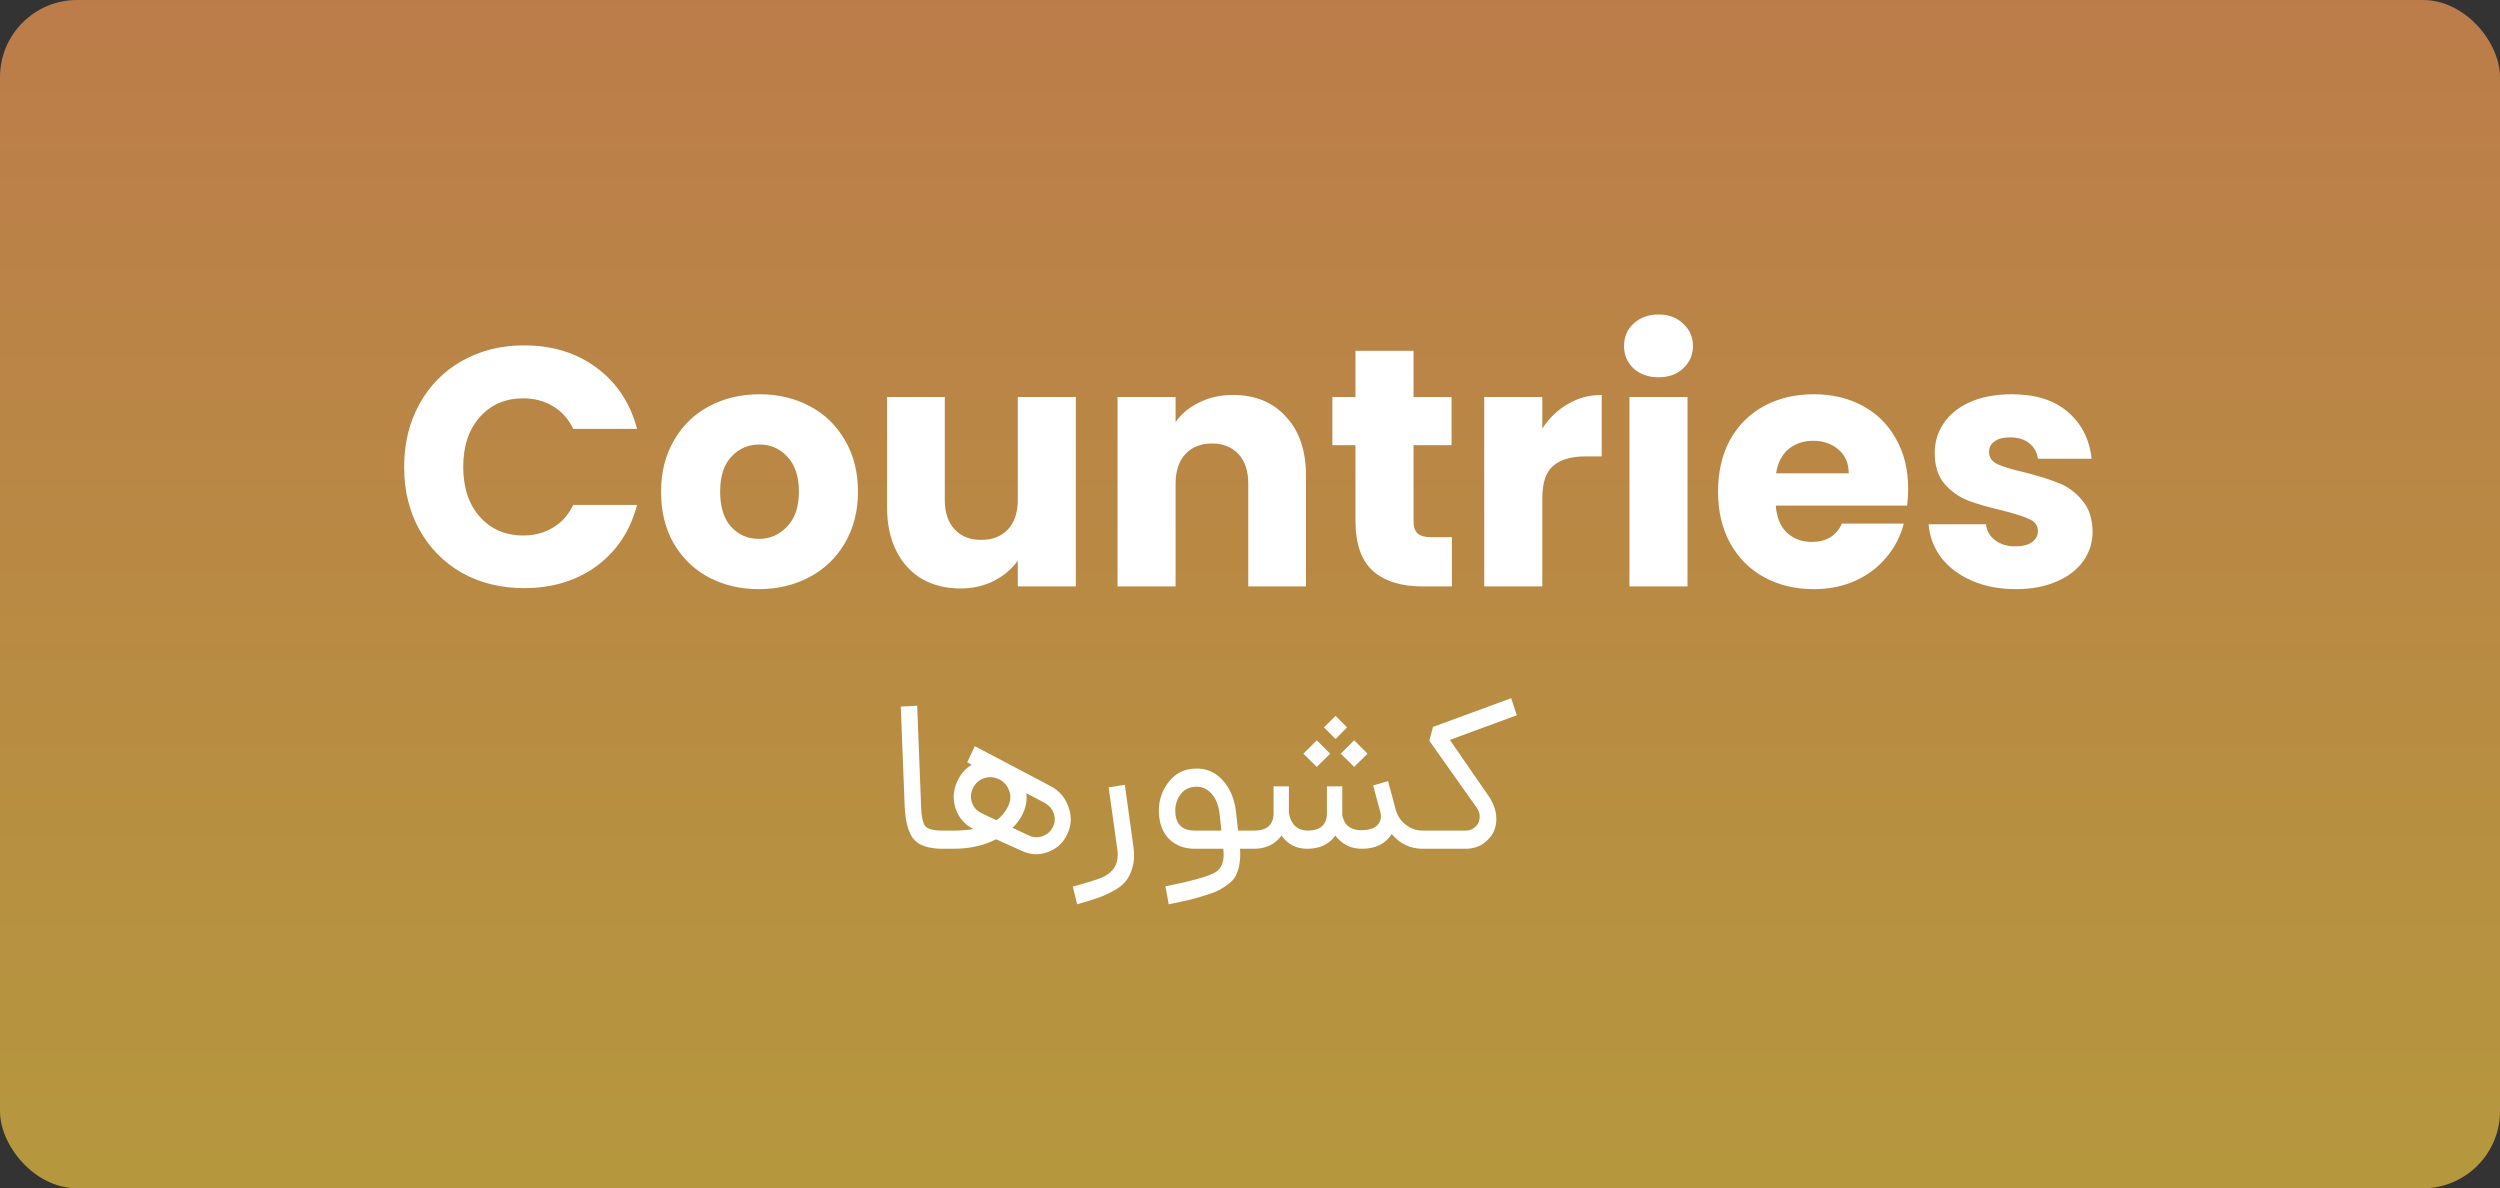 <svg width="162" height="77" viewBox="0 0 162 77" fill="none" xmlns="http://www.w3.org/2000/svg">
<rect x="0" y="0" width="162" height="77" fill="#333333" stroke="none"/>
<rect opacity="0.8" width="162" height="77" rx="5" fill="url(#paint0_linear_520_783)"/>
<path d="M26.189 30.256C26.189 28.731 26.519 27.374 27.179 26.186C27.839 24.983 28.756 24.052 29.929 23.392C31.117 22.717 32.459 22.38 33.955 22.38C35.788 22.38 37.358 22.864 38.663 23.832C39.968 24.8 40.841 26.12 41.281 27.792H37.145C36.837 27.147 36.397 26.655 35.825 26.318C35.268 25.981 34.63 25.812 33.911 25.812C32.752 25.812 31.814 26.215 31.095 27.022C30.376 27.829 30.017 28.907 30.017 30.256C30.017 31.605 30.376 32.683 31.095 33.49C31.814 34.297 32.752 34.7 33.911 34.7C34.63 34.7 35.268 34.531 35.825 34.194C36.397 33.857 36.837 33.365 37.145 32.72H41.281C40.841 34.392 39.968 35.712 38.663 36.68C37.358 37.633 35.788 38.11 33.955 38.11C32.459 38.11 31.117 37.78 29.929 37.12C28.756 36.445 27.839 35.514 27.179 34.326C26.519 33.138 26.189 31.781 26.189 30.256ZM49.173 38.176C47.97 38.176 46.885 37.919 45.917 37.406C44.963 36.893 44.208 36.159 43.651 35.206C43.108 34.253 42.837 33.138 42.837 31.862C42.837 30.601 43.115 29.493 43.673 28.54C44.23 27.572 44.993 26.831 45.961 26.318C46.929 25.805 48.014 25.548 49.217 25.548C50.419 25.548 51.505 25.805 52.473 26.318C53.441 26.831 54.203 27.572 54.761 28.54C55.318 29.493 55.597 30.601 55.597 31.862C55.597 33.123 55.311 34.238 54.739 35.206C54.181 36.159 53.411 36.893 52.429 37.406C51.461 37.919 50.375 38.176 49.173 38.176ZM49.173 34.92C49.891 34.92 50.5 34.656 50.999 34.128C51.512 33.6 51.769 32.845 51.769 31.862C51.769 30.879 51.519 30.124 51.021 29.596C50.537 29.068 49.935 28.804 49.217 28.804C48.483 28.804 47.875 29.068 47.391 29.596C46.907 30.109 46.665 30.865 46.665 31.862C46.665 32.845 46.899 33.6 47.369 34.128C47.853 34.656 48.454 34.92 49.173 34.92ZM69.715 25.724V38H65.953V36.328C65.571 36.871 65.05 37.311 64.391 37.648C63.745 37.971 63.026 38.132 62.234 38.132C61.296 38.132 60.467 37.927 59.748 37.516C59.03 37.091 58.472 36.482 58.077 35.69C57.681 34.898 57.483 33.967 57.483 32.896V25.724H61.222V32.39C61.222 33.211 61.435 33.849 61.861 34.304C62.286 34.759 62.858 34.986 63.577 34.986C64.31 34.986 64.889 34.759 65.314 34.304C65.74 33.849 65.953 33.211 65.953 32.39V25.724H69.715ZM79.897 25.592C81.334 25.592 82.478 26.061 83.329 27C84.194 27.924 84.627 29.2 84.627 30.828V38H80.887V31.334C80.887 30.513 80.674 29.875 80.249 29.42C79.823 28.965 79.251 28.738 78.533 28.738C77.814 28.738 77.242 28.965 76.817 29.42C76.391 29.875 76.179 30.513 76.179 31.334V38H72.417V25.724H76.179V27.352C76.56 26.809 77.073 26.384 77.719 26.076C78.364 25.753 79.09 25.592 79.897 25.592ZM94.083 34.81V38H92.169C90.805 38 89.742 37.67 88.979 37.01C88.216 36.335 87.835 35.243 87.835 33.732V28.848H86.339V25.724H87.835V22.732H91.597V25.724H94.061V28.848H91.597V33.776C91.597 34.143 91.685 34.407 91.861 34.568C92.037 34.729 92.33 34.81 92.741 34.81H94.083ZM99.941 27.77C100.38 27.095 100.93 26.567 101.59 26.186C102.25 25.79 102.984 25.592 103.79 25.592V29.574H102.756C101.818 29.574 101.114 29.779 100.644 30.19C100.175 30.586 99.941 31.29 99.941 32.302V38H96.178V25.724H99.941V27.77ZM107.481 24.448C106.821 24.448 106.278 24.257 105.853 23.876C105.442 23.48 105.237 22.996 105.237 22.424C105.237 21.837 105.442 21.353 105.853 20.972C106.278 20.576 106.821 20.378 107.481 20.378C108.126 20.378 108.654 20.576 109.065 20.972C109.49 21.353 109.703 21.837 109.703 22.424C109.703 22.996 109.49 23.48 109.065 23.876C108.654 24.257 108.126 24.448 107.481 24.448ZM109.351 25.724V38H105.589V25.724H109.351ZM123.649 31.664C123.649 32.016 123.627 32.383 123.583 32.764H115.069C115.128 33.527 115.37 34.113 115.795 34.524C116.235 34.92 116.77 35.118 117.401 35.118C118.34 35.118 118.992 34.722 119.359 33.93H123.363C123.158 34.737 122.784 35.463 122.241 36.108C121.713 36.753 121.046 37.259 120.239 37.626C119.432 37.993 118.53 38.176 117.533 38.176C116.33 38.176 115.26 37.919 114.321 37.406C113.382 36.893 112.649 36.159 112.121 35.206C111.593 34.253 111.329 33.138 111.329 31.862C111.329 30.586 111.586 29.471 112.099 28.518C112.627 27.565 113.36 26.831 114.299 26.318C115.238 25.805 116.316 25.548 117.533 25.548C118.721 25.548 119.777 25.797 120.701 26.296C121.625 26.795 122.344 27.506 122.857 28.43C123.385 29.354 123.649 30.432 123.649 31.664ZM119.799 30.674C119.799 30.029 119.579 29.515 119.139 29.134C118.699 28.753 118.149 28.562 117.489 28.562C116.858 28.562 116.323 28.745 115.883 29.112C115.458 29.479 115.194 29.999 115.091 30.674H119.799ZM130.628 38.176C129.557 38.176 128.604 37.993 127.768 37.626C126.932 37.259 126.272 36.761 125.788 36.13C125.304 35.485 125.032 34.766 124.974 33.974H128.692C128.736 34.399 128.934 34.744 129.286 35.008C129.638 35.272 130.07 35.404 130.584 35.404C131.053 35.404 131.412 35.316 131.662 35.14C131.926 34.949 132.058 34.707 132.058 34.414C132.058 34.062 131.874 33.805 131.508 33.644C131.141 33.468 130.547 33.277 129.726 33.072C128.846 32.867 128.112 32.654 127.526 32.434C126.939 32.199 126.433 31.84 126.008 31.356C125.582 30.857 125.37 30.19 125.37 29.354C125.37 28.65 125.56 28.012 125.942 27.44C126.338 26.853 126.91 26.391 127.658 26.054C128.42 25.717 129.322 25.548 130.364 25.548C131.904 25.548 133.114 25.929 133.994 26.692C134.888 27.455 135.402 28.467 135.534 29.728H132.058C131.999 29.303 131.808 28.965 131.486 28.716C131.178 28.467 130.767 28.342 130.254 28.342C129.814 28.342 129.476 28.43 129.242 28.606C129.007 28.767 128.89 28.995 128.89 29.288C128.89 29.64 129.073 29.904 129.44 30.08C129.821 30.256 130.408 30.432 131.2 30.608C132.109 30.843 132.85 31.077 133.422 31.312C133.994 31.532 134.492 31.899 134.918 32.412C135.358 32.911 135.585 33.585 135.6 34.436C135.6 35.155 135.394 35.8 134.984 36.372C134.588 36.929 134.008 37.369 133.246 37.692C132.498 38.015 131.625 38.176 130.628 38.176Z" fill="white"/>
<path d="M61.086 55C60.2 55 59.579 54.799 59.224 54.398C58.87 53.987 58.669 53.264 58.622 52.228L58.37 45.788L59.434 45.732L59.686 52.228C59.705 52.909 59.798 53.348 59.966 53.544C60.134 53.731 60.508 53.824 61.086 53.824H61.226V55H61.086ZM68.107 50.954C68.658 51.253 69.036 51.701 69.241 52.298C69.456 52.895 69.432 53.474 69.171 54.034C68.91 54.603 68.49 54.995 67.911 55.21C67.342 55.425 66.777 55.401 66.217 55.14L64.551 54.384C63.748 54.795 62.824 55 61.779 55H61.093V53.824H61.779C62.208 53.824 62.642 53.791 63.081 53.726C62.512 53.437 62.124 52.989 61.919 52.382C61.723 51.775 61.77 51.173 62.059 50.576C62.255 50.147 62.558 49.806 62.969 49.554L62.675 49.4L63.165 48.35L68.107 50.954ZM63.655 52.718L64.565 53.152C64.92 52.9 65.181 52.578 65.349 52.186C65.498 51.869 65.512 51.551 65.391 51.234C65.279 50.907 65.069 50.665 64.761 50.506C64.434 50.347 64.108 50.319 63.781 50.422C63.464 50.525 63.226 50.73 63.067 51.038C62.899 51.355 62.871 51.677 62.983 52.004C63.095 52.331 63.319 52.569 63.655 52.718ZM68.233 53.572C68.373 53.292 68.387 52.998 68.275 52.69C68.163 52.382 67.948 52.149 67.631 51.99L66.511 51.402C66.558 51.841 66.488 52.265 66.301 52.676C66.152 53.021 65.923 53.343 65.615 53.642L66.651 54.132C66.94 54.272 67.239 54.291 67.547 54.188C67.864 54.076 68.093 53.871 68.233 53.572ZM69.797 58.598L69.517 57.45C70.581 57.161 71.253 56.946 71.533 56.806C72.149 56.489 72.447 55.999 72.429 55.336C72.419 55.243 72.41 55.145 72.401 55.042L71.841 51.024L72.891 50.856L73.451 54.902C73.516 55.378 73.497 55.803 73.395 56.176C73.292 56.549 73.147 56.853 72.961 57.086C72.783 57.319 72.503 57.539 72.121 57.744C71.747 57.949 71.397 58.103 71.071 58.206C70.753 58.318 70.329 58.449 69.797 58.598ZM81.08 53.824V55H80.352C80.38 55.345 80.371 55.653 80.324 55.924C80.287 56.195 80.222 56.433 80.128 56.638C80.044 56.853 79.9 57.044 79.694 57.212C79.489 57.38 79.274 57.525 79.05 57.646C78.836 57.767 78.542 57.884 78.168 57.996C77.804 58.117 77.445 58.22 77.09 58.304C76.736 58.388 76.283 58.486 75.732 58.598L75.522 57.436C77.221 57.091 78.29 56.792 78.728 56.54C79.176 56.288 79.358 55.789 79.274 55.042V55H77.44C76.768 55 76.222 54.804 75.802 54.412C75.392 54.02 75.158 53.479 75.102 52.788C75.046 52.032 75.233 51.355 75.662 50.758C76.101 50.151 76.684 49.834 77.412 49.806C78.131 49.769 78.733 50.016 79.218 50.548C79.713 51.08 80.007 51.789 80.1 52.676L80.226 53.824H81.08ZM77.44 53.824H79.148L79.036 52.802C78.971 52.214 78.798 51.761 78.518 51.444C78.238 51.117 77.888 50.963 77.468 50.982C77.03 51.001 76.694 51.183 76.46 51.528C76.227 51.864 76.129 52.256 76.166 52.704C76.222 53.451 76.647 53.824 77.44 53.824ZM87.287 47.132L86.545 47.888L85.789 47.132L86.545 46.39L87.287 47.132ZM86.195 48.84L85.327 49.694L84.459 48.84L85.327 47.972L86.195 48.84ZM87.749 49.694L86.881 48.84L87.749 47.972L88.617 48.84L87.749 49.694ZM90.423 52.41C90.535 52.83 90.754 53.171 91.081 53.432C91.407 53.693 91.781 53.824 92.201 53.824V55C91.389 55 90.717 54.683 90.185 54.048C89.774 54.683 89.13 55 88.253 55C87.534 55 86.96 54.715 86.531 54.146C86.12 54.715 85.513 55 84.711 55C84.001 55 83.446 54.715 83.045 54.146C82.625 54.715 82.027 55 81.253 55H80.945V53.824H81.253C82.102 53.824 82.527 53.446 82.527 52.69V50.954H83.521V52.69C83.651 53.418 84.048 53.796 84.711 53.824C85.56 53.824 85.985 53.446 85.985 52.69V50.954H86.979V52.69C86.979 52.727 86.979 52.779 86.979 52.844C86.988 52.9 87.016 52.989 87.063 53.11C87.109 53.231 87.17 53.339 87.245 53.432C87.329 53.525 87.45 53.609 87.609 53.684C87.767 53.759 87.959 53.796 88.183 53.796C88.715 53.796 89.079 53.679 89.275 53.446C89.48 53.213 89.536 52.937 89.443 52.62L88.981 50.898L89.947 50.618L90.409 52.34C90.409 52.349 90.413 52.363 90.423 52.382V52.41ZM93.95 47.944L96.54 51.696C96.848 52.2 96.988 52.699 96.96 53.194C96.932 53.689 96.75 54.095 96.414 54.412C96.05 54.804 95.56 55 94.944 55H92.06V53.824H94.958C95.182 53.824 95.364 53.768 95.504 53.656C95.709 53.516 95.831 53.329 95.868 53.096C95.915 52.853 95.873 52.625 95.742 52.41L92.62 48L92.858 47.104L97.926 45.242L98.29 46.348L93.95 47.944Z" fill="white"/>
<defs>
<linearGradient id="paint0_linear_520_783" x1="81" y1="0" x2="81" y2="77" gradientUnits="userSpaceOnUse">
<stop stop-color="#DF8F50"/>
<stop offset="1" stop-color="#D6B140"/>
</linearGradient>
</defs>
</svg>
